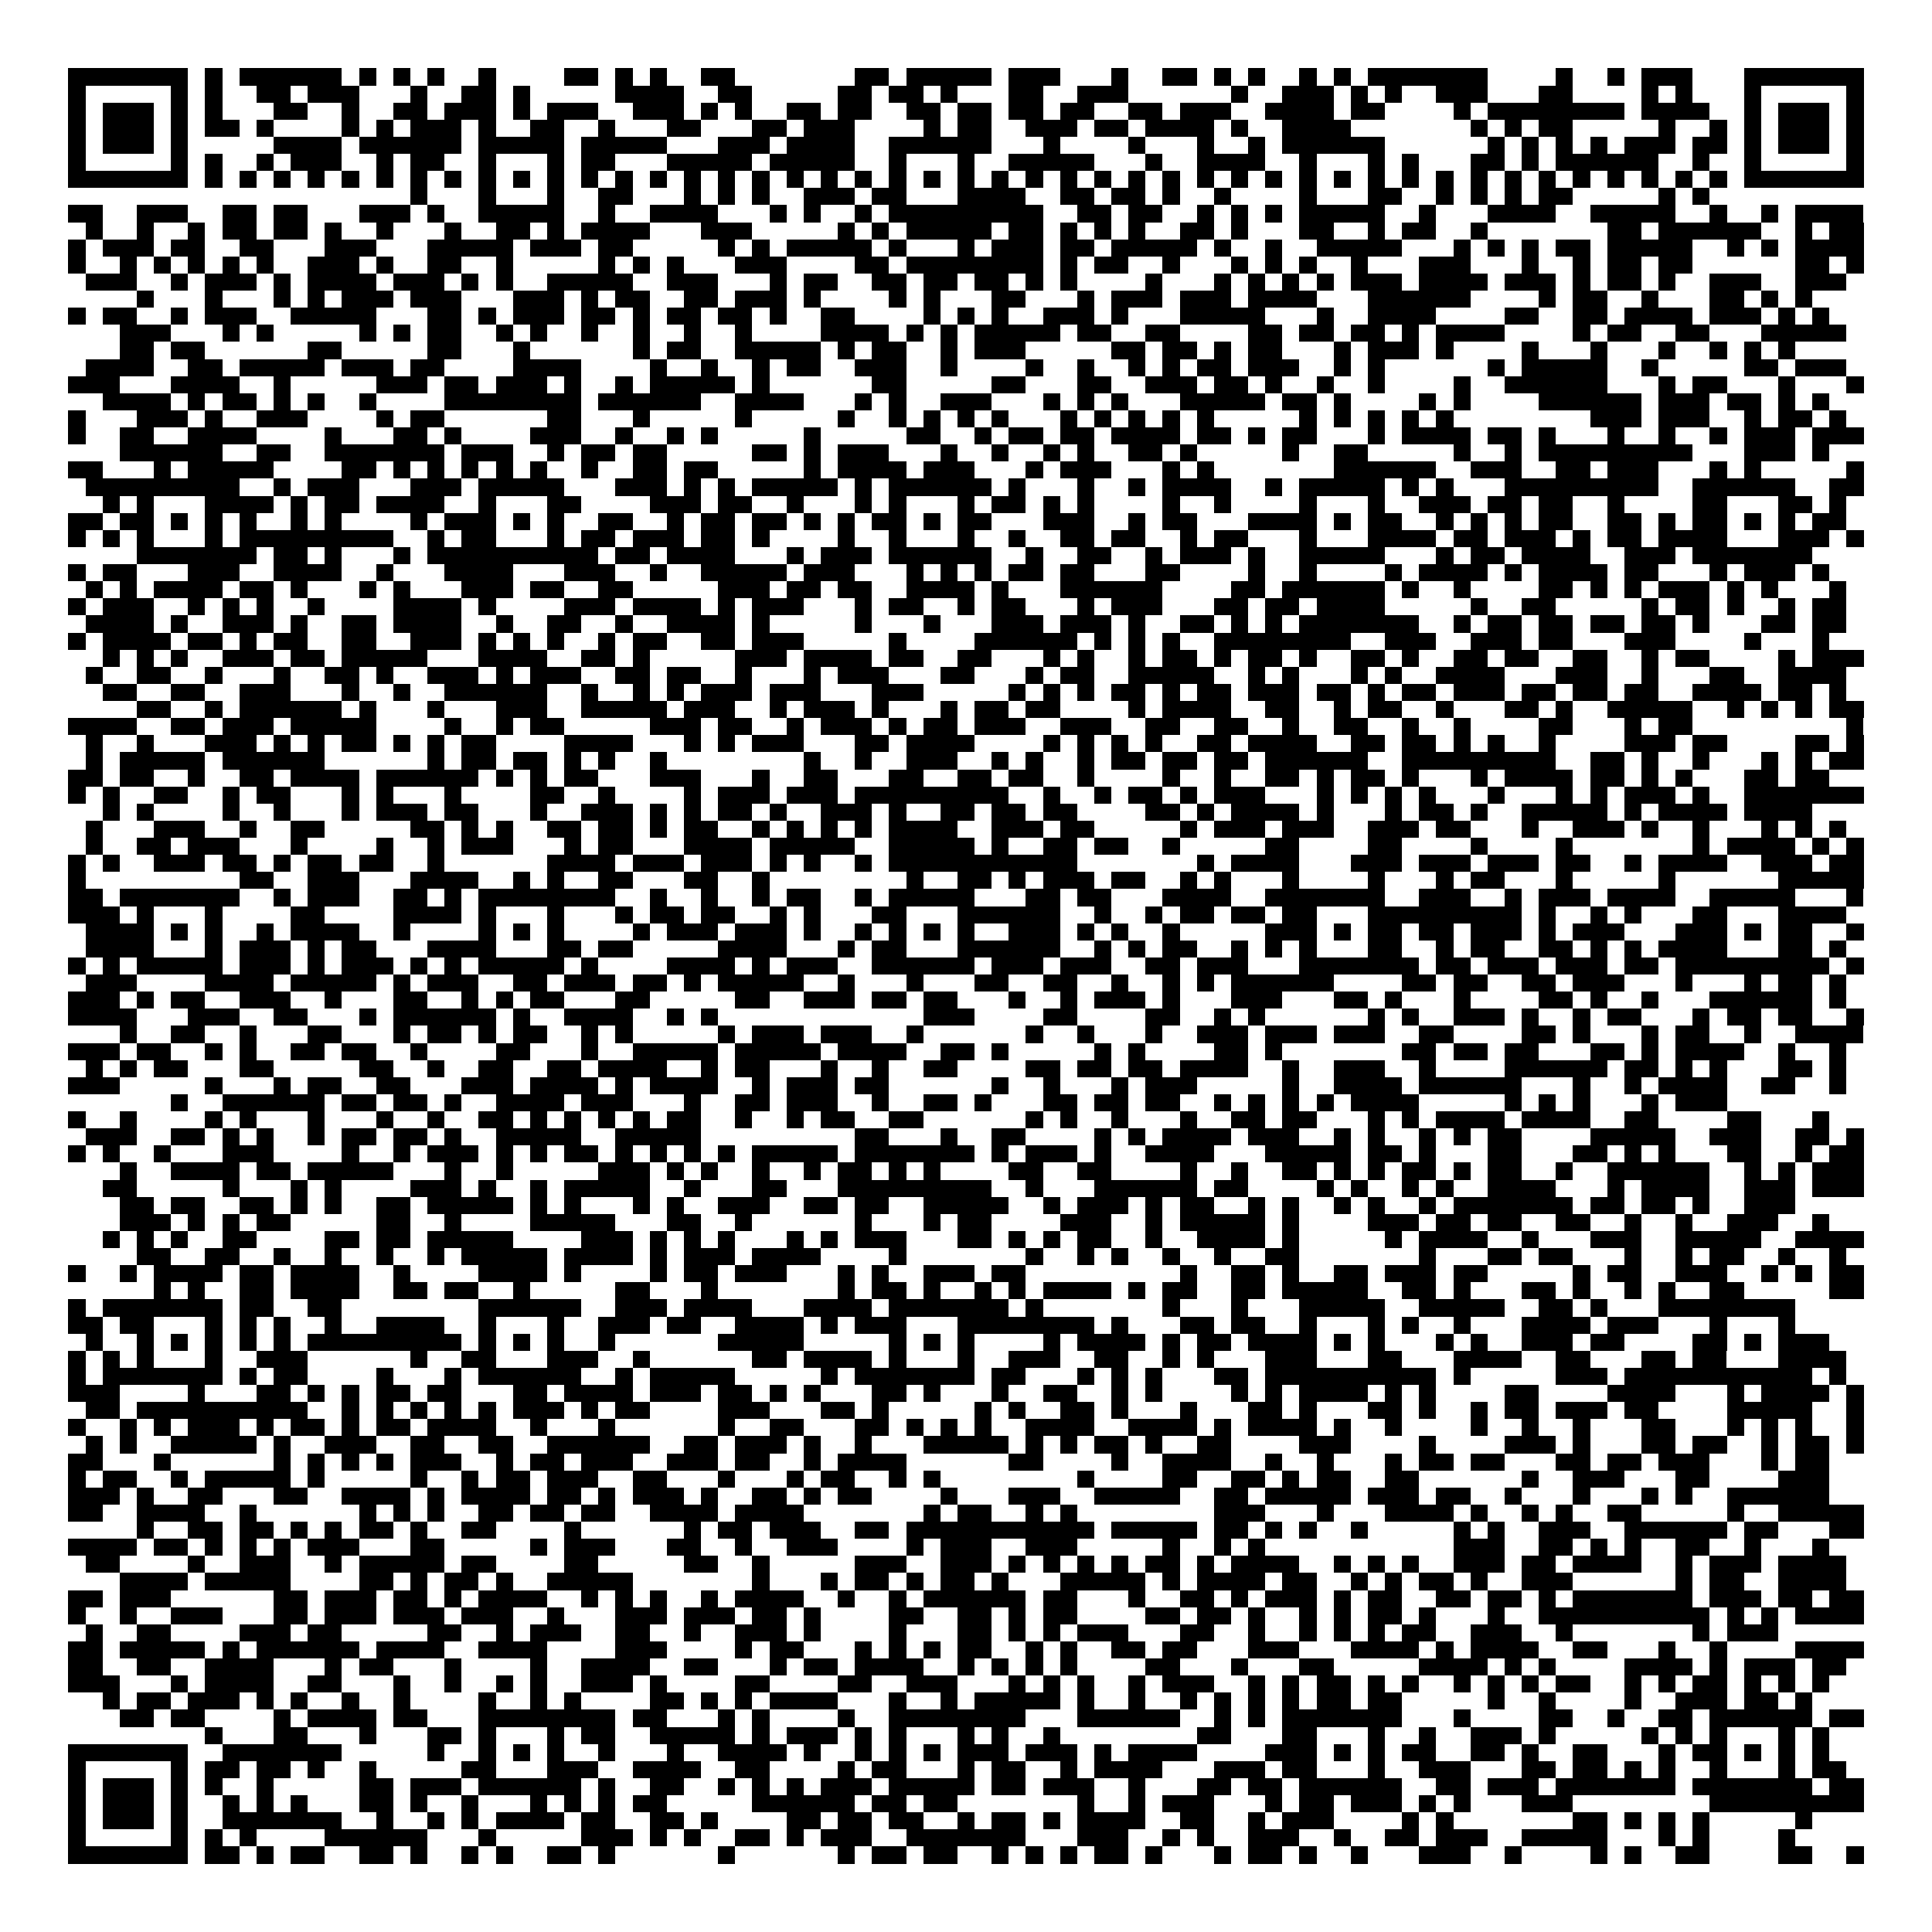 <svg xmlns="http://www.w3.org/2000/svg" viewBox="0 0 113 113" shape-rendering="crispEdges"><path fill="#ffffff" d="M0 0h113v113H0z"/><path stroke="#000000" d="M4 4.5h7m1 0h1m1 0h6m1 0h1m1 0h1m1 0h1m2 0h1m4 0h2m1 0h1m1 0h1m2 0h2m7 0h2m1 0h5m1 0h3m3 0h1m2 0h2m1 0h1m1 0h1m2 0h1m1 0h1m1 0h7m4 0h1m2 0h1m1 0h3m3 0h7M4 5.5h1m5 0h1m1 0h1m2 0h2m1 0h3m3 0h1m2 0h2m1 0h1m5 0h4m2 0h2m5 0h2m1 0h2m1 0h1m3 0h2m2 0h3m6 0h1m2 0h3m1 0h1m1 0h1m2 0h3m3 0h2m4 0h1m1 0h1m3 0h1m5 0h1M4 6.5h1m1 0h3m1 0h1m1 0h1m3 0h2m2 0h1m2 0h2m1 0h3m1 0h1m1 0h3m2 0h3m1 0h1m1 0h1m2 0h2m1 0h2m2 0h2m1 0h2m1 0h2m1 0h2m2 0h2m1 0h3m2 0h4m1 0h2m4 0h1m1 0h8m1 0h4m2 0h1m1 0h3m1 0h1M4 7.5h1m1 0h3m1 0h1m1 0h2m1 0h1m4 0h1m1 0h1m1 0h3m1 0h1m2 0h2m2 0h1m3 0h2m3 0h2m1 0h3m4 0h1m1 0h2m2 0h3m1 0h2m1 0h4m1 0h1m2 0h4m7 0h1m1 0h1m1 0h2m5 0h1m2 0h1m1 0h1m1 0h3m1 0h1M4 8.5h1m1 0h3m1 0h1m5 0h4m1 0h6m1 0h5m1 0h5m3 0h3m1 0h4m2 0h6m3 0h1m4 0h1m3 0h1m2 0h1m1 0h6m6 0h1m1 0h1m1 0h1m1 0h1m1 0h3m1 0h2m1 0h1m1 0h3m1 0h1M4 9.5h1m5 0h1m1 0h1m2 0h1m1 0h3m2 0h1m1 0h2m2 0h1m3 0h1m1 0h2m3 0h5m1 0h5m2 0h1m3 0h1m2 0h5m3 0h1m2 0h4m2 0h1m3 0h1m1 0h1m3 0h2m1 0h1m1 0h6m2 0h1m2 0h1m5 0h1M4 10.5h7m1 0h1m1 0h1m1 0h1m1 0h1m1 0h1m1 0h1m1 0h1m1 0h1m1 0h1m1 0h1m1 0h1m1 0h1m1 0h1m1 0h1m1 0h1m1 0h1m1 0h1m1 0h1m1 0h1m1 0h1m1 0h1m1 0h1m1 0h1m1 0h1m1 0h1m1 0h1m1 0h1m1 0h1m1 0h1m1 0h1m1 0h1m1 0h1m1 0h1m1 0h1m1 0h1m1 0h1m1 0h1m1 0h1m1 0h1m1 0h1m1 0h1m1 0h1m1 0h1m1 0h1m1 0h1m1 0h7M24 11.5h1m3 0h1m3 0h1m2 0h2m3 0h1m1 0h1m1 0h1m2 0h3m1 0h2m3 0h4m2 0h2m1 0h2m1 0h1m2 0h1m4 0h1m3 0h2m2 0h1m1 0h1m1 0h1m1 0h2m5 0h1m1 0h1M4 12.5h2m2 0h3m2 0h2m1 0h2m3 0h3m1 0h1m2 0h5m2 0h1m2 0h4m3 0h1m1 0h1m2 0h1m1 0h9m2 0h2m1 0h2m2 0h1m1 0h1m1 0h1m1 0h5m2 0h1m3 0h4m2 0h5m2 0h1m2 0h1m1 0h4M5 13.5h1m2 0h1m2 0h1m1 0h2m1 0h2m1 0h1m2 0h1m3 0h1m2 0h2m1 0h1m1 0h4m3 0h3m5 0h1m1 0h1m1 0h5m1 0h2m1 0h1m1 0h1m1 0h1m2 0h2m1 0h1m3 0h2m2 0h1m1 0h2m2 0h1m7 0h2m1 0h6m2 0h1m1 0h2M4 14.5h1m1 0h3m1 0h2m2 0h2m3 0h3m3 0h5m1 0h3m1 0h2m5 0h1m1 0h1m1 0h5m1 0h1m3 0h1m1 0h3m1 0h2m1 0h5m1 0h1m2 0h1m2 0h5m3 0h1m1 0h1m1 0h1m1 0h2m1 0h5m2 0h1m1 0h1m1 0h4M4 15.5h1m2 0h1m1 0h1m1 0h1m1 0h1m1 0h1m2 0h3m1 0h1m2 0h2m2 0h1m5 0h1m1 0h1m1 0h1m3 0h3m4 0h2m1 0h8m1 0h1m1 0h2m2 0h1m3 0h1m1 0h1m1 0h1m2 0h1m3 0h3m3 0h1m2 0h1m1 0h2m1 0h2m6 0h2m1 0h1M5 16.5h3m2 0h1m1 0h3m1 0h1m1 0h4m1 0h3m1 0h1m1 0h1m2 0h5m2 0h3m3 0h1m1 0h2m2 0h2m1 0h2m1 0h2m1 0h1m1 0h1m4 0h1m3 0h1m1 0h1m1 0h1m1 0h1m1 0h3m1 0h4m1 0h3m1 0h1m1 0h2m1 0h1m2 0h3m2 0h3M8 17.5h1m3 0h1m3 0h1m1 0h1m1 0h3m1 0h3m3 0h3m1 0h1m1 0h2m2 0h2m1 0h3m1 0h1m4 0h1m1 0h1m3 0h2m3 0h1m1 0h3m1 0h3m1 0h4m3 0h6m4 0h1m1 0h2m2 0h1m3 0h2m1 0h1m1 0h1M4 18.5h1m1 0h2m2 0h1m1 0h3m2 0h5m3 0h2m1 0h1m1 0h3m1 0h2m1 0h1m1 0h2m1 0h2m1 0h1m2 0h2m4 0h1m1 0h1m1 0h1m2 0h3m1 0h1m3 0h5m3 0h1m2 0h4m4 0h2m2 0h2m1 0h4m1 0h3m1 0h1m1 0h1M7 19.5h3m3 0h1m1 0h1m5 0h1m1 0h1m1 0h2m2 0h1m1 0h1m2 0h1m2 0h1m2 0h1m2 0h1m4 0h4m1 0h1m1 0h1m1 0h5m1 0h2m2 0h2m4 0h2m1 0h2m1 0h2m1 0h1m1 0h4m4 0h1m1 0h2m2 0h2m3 0h5M7 20.5h2m1 0h2m6 0h2m5 0h2m3 0h1m6 0h1m1 0h2m2 0h5m1 0h1m1 0h2m2 0h1m1 0h3m5 0h2m1 0h2m1 0h1m1 0h2m3 0h1m1 0h3m1 0h1m4 0h1m3 0h1m3 0h1m2 0h1m1 0h1m1 0h1M5 21.5h4m2 0h2m1 0h5m1 0h3m1 0h2m4 0h4m4 0h1m2 0h1m2 0h1m1 0h2m2 0h3m2 0h1m4 0h1m2 0h1m2 0h1m1 0h1m1 0h2m1 0h3m2 0h1m1 0h1m6 0h1m1 0h5m2 0h1m5 0h2m1 0h3M4 22.5h3m3 0h4m2 0h1m5 0h3m1 0h2m1 0h3m1 0h1m2 0h1m1 0h5m1 0h1m6 0h2m5 0h2m3 0h2m2 0h3m1 0h2m1 0h1m2 0h1m2 0h1m4 0h1m2 0h6m3 0h1m1 0h2m3 0h1m3 0h1M6 23.5h4m1 0h1m1 0h2m1 0h1m1 0h1m2 0h1m4 0h8m1 0h6m2 0h4m3 0h1m1 0h1m2 0h3m3 0h1m1 0h1m1 0h1m3 0h5m1 0h2m1 0h1m4 0h1m1 0h1m4 0h6m1 0h3m1 0h2m1 0h1m1 0h1M4 24.5h1m3 0h3m1 0h1m2 0h3m4 0h1m1 0h2m6 0h2m3 0h1m5 0h1m5 0h1m2 0h1m1 0h1m1 0h1m1 0h1m3 0h1m1 0h1m1 0h1m1 0h1m1 0h1m5 0h1m1 0h1m1 0h1m1 0h1m1 0h1m8 0h3m1 0h3m2 0h1m1 0h2m1 0h1M4 25.5h1m2 0h2m2 0h4m4 0h1m3 0h2m1 0h1m4 0h3m2 0h1m2 0h1m1 0h1m5 0h1m5 0h2m2 0h1m1 0h2m1 0h2m1 0h4m1 0h2m1 0h1m1 0h2m3 0h1m1 0h4m1 0h2m1 0h1m3 0h1m2 0h1m2 0h1m1 0h3m1 0h3M7 26.5h6m2 0h2m2 0h7m1 0h3m2 0h1m1 0h2m1 0h2m5 0h2m1 0h1m1 0h3m3 0h1m2 0h1m2 0h1m1 0h1m2 0h2m1 0h1m5 0h1m2 0h2m5 0h1m2 0h1m1 0h9m3 0h3m1 0h1M4 27.5h2m3 0h1m1 0h5m4 0h2m1 0h1m1 0h1m1 0h1m1 0h1m1 0h1m2 0h1m2 0h2m1 0h2m5 0h1m1 0h4m1 0h3m3 0h1m1 0h3m3 0h1m1 0h1m7 0h6m2 0h3m2 0h2m1 0h3m3 0h1m1 0h1m5 0h1M5 28.5h9m2 0h1m1 0h3m3 0h3m1 0h5m3 0h3m1 0h1m1 0h1m1 0h5m1 0h1m1 0h6m1 0h1m3 0h1m2 0h1m1 0h4m2 0h1m1 0h5m1 0h1m1 0h1m3 0h9m2 0h6m2 0h2M6 29.5h1m1 0h1m3 0h4m1 0h1m1 0h2m1 0h4m2 0h1m3 0h2m4 0h3m1 0h2m2 0h1m3 0h1m1 0h1m3 0h1m1 0h2m1 0h1m1 0h1m4 0h1m2 0h1m4 0h1m3 0h1m2 0h3m1 0h2m1 0h2m2 0h1m4 0h2m3 0h2m1 0h1M4 30.5h2m1 0h2m1 0h1m1 0h1m1 0h1m2 0h1m1 0h1m4 0h1m1 0h3m1 0h1m1 0h1m2 0h2m2 0h1m1 0h2m1 0h2m1 0h1m1 0h1m1 0h2m1 0h1m1 0h2m3 0h3m2 0h1m1 0h2m3 0h4m1 0h1m1 0h2m2 0h1m1 0h1m1 0h1m1 0h2m2 0h2m1 0h1m1 0h2m1 0h1m1 0h1m1 0h2M4 31.5h1m1 0h1m1 0h1m3 0h1m1 0h9m2 0h1m1 0h2m3 0h1m1 0h2m1 0h3m1 0h2m1 0h1m4 0h1m2 0h1m3 0h1m2 0h1m2 0h2m1 0h2m2 0h1m1 0h2m3 0h1m3 0h4m1 0h2m1 0h3m1 0h1m1 0h2m1 0h4m3 0h3m1 0h1M8 32.5h7m1 0h2m1 0h1m3 0h1m1 0h10m1 0h2m1 0h4m3 0h1m1 0h3m1 0h6m2 0h1m2 0h2m2 0h1m1 0h3m1 0h1m2 0h5m3 0h1m1 0h2m1 0h4m2 0h3m1 0h7M4 33.5h1m1 0h2m3 0h3m2 0h4m2 0h1m3 0h4m3 0h3m2 0h1m2 0h5m1 0h3m3 0h1m1 0h1m1 0h1m1 0h2m1 0h2m3 0h2m4 0h1m2 0h1m4 0h1m1 0h4m1 0h1m1 0h4m1 0h2m3 0h1m1 0h3m1 0h1M5 34.5h1m1 0h1m1 0h4m1 0h2m1 0h1m3 0h1m1 0h1m3 0h3m1 0h2m2 0h2m5 0h3m1 0h2m1 0h2m2 0h4m1 0h1m3 0h6m4 0h2m1 0h6m1 0h1m2 0h1m4 0h2m1 0h1m1 0h1m1 0h3m1 0h1m1 0h1m3 0h1M4 35.5h1m1 0h3m2 0h1m1 0h1m1 0h1m2 0h1m4 0h4m1 0h1m4 0h3m1 0h4m1 0h1m1 0h3m3 0h1m1 0h2m2 0h1m1 0h2m3 0h1m1 0h3m3 0h2m1 0h2m1 0h4m5 0h1m2 0h2m5 0h1m1 0h2m1 0h1m2 0h1m1 0h2M5 36.5h4m1 0h1m2 0h3m1 0h1m2 0h2m1 0h4m2 0h1m2 0h2m2 0h1m2 0h4m1 0h1m5 0h1m3 0h1m3 0h3m1 0h3m1 0h1m2 0h2m1 0h1m1 0h1m1 0h7m2 0h1m1 0h2m1 0h2m1 0h2m1 0h2m1 0h1m3 0h2m1 0h2M4 37.5h1m1 0h4m1 0h2m1 0h1m1 0h2m2 0h2m2 0h3m1 0h1m1 0h1m1 0h1m2 0h1m1 0h2m2 0h2m1 0h3m5 0h1m4 0h6m1 0h1m1 0h1m1 0h1m2 0h8m2 0h3m2 0h3m1 0h2m3 0h3m4 0h1m3 0h1M6 38.5h1m1 0h1m1 0h1m2 0h3m1 0h2m1 0h5m3 0h4m2 0h2m1 0h1m5 0h3m1 0h4m1 0h2m2 0h2m3 0h1m1 0h1m2 0h1m1 0h2m1 0h1m1 0h2m1 0h1m2 0h2m1 0h1m2 0h2m1 0h2m2 0h2m2 0h1m1 0h2m4 0h1m1 0h3M5 39.5h1m2 0h2m2 0h1m3 0h1m2 0h2m1 0h1m2 0h3m1 0h1m1 0h3m2 0h2m1 0h2m2 0h1m3 0h1m1 0h3m3 0h2m3 0h1m1 0h2m2 0h5m2 0h1m1 0h1m3 0h1m1 0h1m2 0h4m3 0h3m2 0h1m3 0h2m2 0h4M6 40.5h2m2 0h2m2 0h3m3 0h1m2 0h1m2 0h6m2 0h1m2 0h1m1 0h1m1 0h3m1 0h3m3 0h3m5 0h1m1 0h1m1 0h1m1 0h2m1 0h1m1 0h2m1 0h3m1 0h2m1 0h1m1 0h2m1 0h3m1 0h2m1 0h2m1 0h2m2 0h4m1 0h2m1 0h1M8 41.5h2m2 0h1m1 0h6m1 0h1m3 0h1m3 0h3m2 0h5m1 0h3m2 0h1m1 0h3m1 0h1m3 0h1m1 0h2m1 0h2m4 0h1m1 0h4m2 0h2m2 0h1m1 0h2m2 0h1m3 0h2m1 0h1m2 0h5m2 0h1m1 0h1m1 0h1m1 0h2M4 42.5h4m2 0h2m1 0h3m1 0h5m4 0h1m2 0h1m1 0h2m5 0h3m1 0h2m2 0h1m1 0h3m1 0h1m1 0h2m1 0h3m2 0h3m2 0h2m2 0h2m2 0h1m2 0h2m2 0h1m2 0h1m4 0h2m3 0h1m1 0h2m9 0h1M5 43.5h1m2 0h1m3 0h3m1 0h1m1 0h1m1 0h2m1 0h1m1 0h1m1 0h2m4 0h4m3 0h1m1 0h1m1 0h3m3 0h2m1 0h4m4 0h1m1 0h1m1 0h1m1 0h1m2 0h2m1 0h4m2 0h2m1 0h2m1 0h1m1 0h1m2 0h1m4 0h3m1 0h2m4 0h2m1 0h1M5 44.5h1m1 0h5m1 0h6m6 0h1m1 0h2m1 0h2m1 0h1m1 0h1m2 0h1m8 0h1m2 0h1m2 0h3m2 0h1m1 0h1m2 0h1m1 0h2m1 0h2m1 0h2m1 0h6m2 0h9m2 0h2m1 0h1m2 0h1m3 0h1m1 0h1m1 0h2M4 45.5h2m1 0h2m2 0h1m2 0h2m1 0h4m1 0h6m1 0h1m1 0h1m1 0h2m3 0h3m3 0h1m2 0h2m3 0h2m2 0h2m1 0h2m2 0h1m4 0h1m2 0h1m2 0h2m1 0h1m1 0h2m1 0h1m3 0h1m1 0h4m1 0h2m1 0h1m1 0h1m3 0h2m1 0h2M4 46.5h1m1 0h1m2 0h2m2 0h1m1 0h2m3 0h1m1 0h1m3 0h1m4 0h2m2 0h1m4 0h1m1 0h3m1 0h3m1 0h9m2 0h1m2 0h1m1 0h2m1 0h1m1 0h3m3 0h1m1 0h1m1 0h1m1 0h1m3 0h1m3 0h1m1 0h1m1 0h3m1 0h1m2 0h7M6 47.5h1m1 0h1m4 0h1m2 0h1m3 0h1m1 0h3m1 0h2m3 0h1m2 0h3m1 0h1m1 0h1m1 0h2m1 0h1m2 0h3m1 0h1m2 0h2m1 0h2m1 0h2m4 0h2m1 0h1m1 0h4m1 0h1m3 0h1m1 0h2m1 0h1m2 0h5m1 0h1m1 0h4m1 0h4M5 48.5h1m3 0h3m2 0h1m2 0h2m5 0h2m1 0h1m1 0h1m2 0h2m1 0h2m1 0h1m1 0h2m2 0h1m1 0h1m1 0h1m1 0h1m1 0h4m2 0h3m1 0h2m5 0h1m1 0h3m1 0h3m2 0h3m1 0h2m3 0h1m2 0h3m1 0h1m2 0h1m3 0h1m1 0h1m1 0h1M5 49.5h1m2 0h2m1 0h3m3 0h1m4 0h1m2 0h1m1 0h3m3 0h1m1 0h2m3 0h4m1 0h5m2 0h5m1 0h1m2 0h2m1 0h2m2 0h1m5 0h2m4 0h2m4 0h1m4 0h1m7 0h1m1 0h4m1 0h1m1 0h1M4 50.5h1m1 0h1m2 0h3m1 0h2m1 0h1m1 0h2m1 0h2m2 0h1m6 0h4m1 0h3m1 0h3m1 0h1m1 0h1m2 0h1m1 0h11m7 0h1m1 0h4m3 0h3m1 0h3m1 0h3m1 0h2m2 0h1m1 0h4m2 0h3m1 0h2M4 51.5h1m9 0h2m2 0h3m3 0h4m2 0h1m1 0h1m2 0h2m3 0h2m2 0h1m8 0h1m2 0h2m1 0h1m1 0h3m1 0h2m2 0h1m1 0h1m3 0h1m4 0h1m3 0h1m1 0h2m3 0h1m5 0h1m6 0h5M4 52.5h2m1 0h7m2 0h1m1 0h3m2 0h2m1 0h1m1 0h8m2 0h1m2 0h1m2 0h1m1 0h2m2 0h1m1 0h5m3 0h2m1 0h2m3 0h4m2 0h7m2 0h3m2 0h1m1 0h3m1 0h4m2 0h5m3 0h1M4 53.5h3m1 0h1m3 0h1m4 0h2m4 0h4m1 0h1m3 0h1m3 0h1m1 0h2m1 0h2m2 0h1m1 0h1m3 0h2m3 0h6m2 0h1m2 0h1m1 0h2m1 0h2m1 0h2m3 0h9m1 0h1m2 0h1m1 0h1m3 0h2m3 0h4M5 54.5h4m1 0h1m1 0h1m2 0h1m1 0h4m2 0h1m4 0h1m1 0h1m1 0h1m4 0h1m1 0h3m1 0h3m1 0h1m2 0h1m1 0h1m1 0h1m1 0h1m2 0h3m1 0h1m1 0h1m2 0h1m5 0h3m1 0h1m1 0h2m1 0h2m1 0h3m1 0h1m1 0h3m3 0h3m1 0h1m1 0h2m2 0h1M5 55.5h4m3 0h1m1 0h3m1 0h1m1 0h2m3 0h4m3 0h2m1 0h2m5 0h4m3 0h1m1 0h2m3 0h6m2 0h1m1 0h1m1 0h2m2 0h1m1 0h1m1 0h1m3 0h2m2 0h1m1 0h2m2 0h2m1 0h1m1 0h1m1 0h4m3 0h2m1 0h1M4 56.5h1m1 0h1m1 0h5m1 0h3m1 0h1m1 0h3m1 0h1m1 0h1m1 0h5m1 0h1m4 0h4m1 0h1m1 0h3m2 0h6m1 0h3m1 0h3m2 0h2m1 0h3m3 0h7m1 0h2m1 0h3m1 0h3m1 0h2m1 0h9m1 0h1M5 57.5h3m4 0h4m1 0h5m1 0h1m1 0h3m2 0h2m1 0h3m1 0h2m1 0h1m1 0h5m2 0h1m3 0h1m3 0h2m2 0h2m2 0h1m2 0h1m1 0h1m1 0h6m4 0h2m1 0h2m2 0h2m1 0h3m3 0h1m3 0h1m1 0h2m1 0h1M4 58.5h3m1 0h1m1 0h2m2 0h3m2 0h1m3 0h2m2 0h1m1 0h1m1 0h2m3 0h2m5 0h2m2 0h3m1 0h2m1 0h2m3 0h1m2 0h1m1 0h3m1 0h1m3 0h3m3 0h2m1 0h1m3 0h1m4 0h2m1 0h1m2 0h1m3 0h6m1 0h1M4 59.5h4m3 0h3m2 0h2m3 0h1m1 0h6m1 0h1m2 0h4m2 0h1m1 0h1m12 0h3m4 0h2m4 0h2m2 0h1m1 0h1m6 0h1m1 0h1m2 0h3m1 0h1m2 0h1m1 0h2m3 0h1m1 0h2m1 0h2m2 0h1M7 60.5h1m2 0h2m2 0h1m3 0h2m3 0h1m1 0h2m1 0h1m1 0h2m2 0h1m1 0h1m5 0h1m1 0h3m1 0h3m2 0h1m6 0h1m2 0h1m3 0h1m2 0h3m1 0h3m1 0h3m2 0h2m4 0h2m1 0h1m3 0h1m1 0h2m2 0h1m2 0h4M4 61.5h3m1 0h2m2 0h1m1 0h1m2 0h2m1 0h2m2 0h1m4 0h2m3 0h1m2 0h5m1 0h5m1 0h4m2 0h2m1 0h1m5 0h1m1 0h1m4 0h2m1 0h1m7 0h2m1 0h2m1 0h2m3 0h2m1 0h1m1 0h4m2 0h1m2 0h1M5 62.5h1m1 0h1m1 0h2m3 0h2m5 0h2m2 0h1m2 0h2m2 0h2m1 0h4m2 0h1m1 0h2m3 0h1m2 0h1m2 0h2m4 0h2m1 0h2m1 0h2m1 0h4m2 0h1m2 0h3m2 0h1m4 0h6m1 0h2m1 0h1m1 0h1m3 0h2m1 0h1M4 63.5h3m5 0h1m3 0h1m1 0h2m2 0h2m3 0h3m1 0h4m1 0h1m1 0h4m2 0h1m1 0h3m1 0h2m6 0h1m2 0h1m3 0h1m1 0h3m5 0h1m2 0h4m1 0h6m3 0h1m2 0h1m1 0h4m2 0h2m2 0h1M10 64.5h1m2 0h6m1 0h2m1 0h2m1 0h1m2 0h4m1 0h3m3 0h1m2 0h2m1 0h3m2 0h1m2 0h2m1 0h1m3 0h2m1 0h2m1 0h2m2 0h1m1 0h1m1 0h1m1 0h1m1 0h4m5 0h1m1 0h1m1 0h1m3 0h1m1 0h3M4 65.5h1m2 0h1m4 0h1m1 0h1m3 0h1m3 0h1m2 0h1m2 0h2m1 0h1m1 0h1m1 0h1m1 0h1m1 0h2m2 0h1m2 0h1m1 0h2m2 0h2m6 0h1m1 0h1m2 0h1m3 0h1m2 0h2m1 0h2m3 0h1m1 0h1m1 0h4m1 0h4m2 0h2m4 0h2m3 0h1M5 66.5h3m2 0h2m1 0h1m1 0h1m2 0h1m1 0h2m1 0h2m1 0h1m2 0h5m2 0h5m9 0h2m3 0h1m2 0h2m4 0h1m1 0h1m1 0h4m1 0h3m2 0h1m1 0h1m2 0h1m1 0h1m1 0h2m4 0h5m2 0h3m2 0h2m1 0h1M4 67.5h1m1 0h1m2 0h1m3 0h3m4 0h1m2 0h1m1 0h3m1 0h1m1 0h1m1 0h2m1 0h1m1 0h1m1 0h1m1 0h1m1 0h5m1 0h7m1 0h1m1 0h3m1 0h1m2 0h4m3 0h5m1 0h2m1 0h1m3 0h2m3 0h2m1 0h1m1 0h1m3 0h2m2 0h1m1 0h2M7 68.5h1m2 0h4m1 0h2m1 0h5m3 0h1m2 0h1m5 0h3m1 0h1m1 0h1m2 0h1m2 0h1m1 0h2m1 0h1m1 0h1m4 0h2m2 0h2m4 0h1m2 0h1m2 0h2m1 0h1m1 0h1m1 0h2m1 0h1m1 0h2m2 0h1m2 0h6m2 0h1m1 0h1m1 0h3M6 69.5h2m5 0h1m3 0h1m1 0h1m4 0h3m1 0h1m2 0h1m1 0h5m2 0h1m3 0h2m3 0h9m2 0h1m3 0h6m1 0h2m4 0h1m1 0h1m2 0h1m1 0h1m2 0h4m3 0h1m1 0h4m2 0h3m1 0h3M7 70.5h2m1 0h2m2 0h2m1 0h1m1 0h1m2 0h2m1 0h5m1 0h1m1 0h1m3 0h1m1 0h1m2 0h3m2 0h2m1 0h2m2 0h5m2 0h1m1 0h3m1 0h1m1 0h2m2 0h1m1 0h1m2 0h1m1 0h1m2 0h1m1 0h7m1 0h2m1 0h2m1 0h1m2 0h3M7 71.5h3m1 0h1m1 0h1m1 0h2m5 0h2m2 0h1m4 0h5m3 0h2m2 0h1m6 0h1m3 0h1m1 0h2m4 0h3m2 0h1m1 0h5m1 0h1m4 0h3m1 0h2m1 0h2m2 0h2m2 0h1m2 0h1m2 0h3m2 0h1M6 72.5h1m1 0h1m1 0h1m2 0h2m4 0h2m1 0h2m1 0h5m4 0h3m1 0h1m1 0h1m1 0h1m3 0h1m1 0h1m1 0h3m3 0h2m1 0h1m1 0h1m1 0h2m2 0h1m2 0h4m1 0h1m5 0h1m1 0h4m2 0h1m3 0h3m2 0h5m2 0h4M8 73.5h2m2 0h2m2 0h1m2 0h1m2 0h1m2 0h1m1 0h5m1 0h4m1 0h1m1 0h3m1 0h4m4 0h1m7 0h1m2 0h1m1 0h1m2 0h1m2 0h1m2 0h2m7 0h1m3 0h2m1 0h2m3 0h1m2 0h1m1 0h2m2 0h1m2 0h1M4 74.5h1m2 0h1m1 0h4m1 0h2m1 0h4m2 0h1m4 0h4m1 0h1m4 0h1m1 0h2m1 0h3m3 0h1m1 0h1m2 0h3m1 0h2m9 0h1m2 0h2m1 0h1m2 0h2m1 0h3m1 0h2m5 0h1m1 0h2m2 0h3m2 0h1m1 0h1m1 0h2M9 75.5h1m1 0h1m2 0h2m1 0h4m2 0h2m1 0h2m2 0h1m5 0h2m3 0h1m7 0h1m1 0h2m1 0h1m2 0h1m1 0h1m1 0h4m1 0h1m1 0h2m2 0h2m1 0h5m2 0h2m1 0h1m3 0h2m1 0h1m2 0h1m1 0h1m2 0h2m5 0h2M4 76.5h1m1 0h7m1 0h2m2 0h2m8 0h6m2 0h3m1 0h4m3 0h4m1 0h7m1 0h1m7 0h1m3 0h1m3 0h5m2 0h5m2 0h2m1 0h1m3 0h8M4 77.5h2m1 0h2m3 0h1m1 0h1m1 0h1m2 0h1m2 0h4m2 0h1m3 0h1m2 0h3m1 0h2m2 0h4m1 0h1m1 0h3m3 0h8m1 0h1m3 0h2m1 0h2m2 0h1m3 0h1m1 0h1m2 0h1m3 0h4m1 0h3m3 0h1m3 0h1M5 78.5h1m2 0h1m1 0h1m1 0h1m1 0h1m1 0h1m1 0h9m1 0h1m1 0h1m1 0h1m2 0h1m6 0h5m5 0h1m1 0h1m1 0h1m4 0h1m1 0h4m1 0h1m1 0h2m1 0h4m1 0h1m1 0h1m3 0h1m1 0h1m2 0h3m1 0h2m4 0h2m1 0h1m1 0h3M4 79.5h1m1 0h1m1 0h1m3 0h1m2 0h3m6 0h1m2 0h2m3 0h3m2 0h1m6 0h2m1 0h4m1 0h1m3 0h1m2 0h3m2 0h2m2 0h1m1 0h1m3 0h3m3 0h2m3 0h4m2 0h2m3 0h2m1 0h2m3 0h4M4 80.5h1m1 0h7m1 0h1m1 0h2m4 0h1m3 0h1m1 0h6m2 0h1m1 0h5m5 0h1m1 0h7m1 0h2m3 0h1m1 0h1m1 0h1m3 0h2m1 0h10m1 0h1m5 0h3m1 0h11m1 0h1M4 81.5h3m4 0h1m3 0h2m1 0h1m1 0h1m1 0h2m1 0h2m3 0h2m1 0h4m1 0h3m1 0h2m1 0h1m1 0h1m3 0h2m1 0h1m3 0h1m2 0h2m2 0h1m1 0h1m4 0h1m1 0h1m1 0h4m1 0h1m1 0h1m4 0h2m4 0h4m3 0h1m1 0h4m1 0h1M5 82.5h2m1 0h10m2 0h1m1 0h1m1 0h1m1 0h1m1 0h1m1 0h3m1 0h1m1 0h2m4 0h3m3 0h2m1 0h1m5 0h1m1 0h1m2 0h2m1 0h1m3 0h1m3 0h2m1 0h1m3 0h2m1 0h1m2 0h1m1 0h2m1 0h3m1 0h2m4 0h5m2 0h1M4 83.5h1m2 0h1m1 0h1m1 0h3m1 0h1m1 0h2m1 0h1m1 0h2m1 0h4m2 0h1m3 0h1m6 0h1m2 0h2m3 0h2m1 0h1m1 0h1m1 0h1m2 0h4m2 0h4m1 0h1m1 0h4m1 0h1m2 0h1m4 0h1m2 0h1m2 0h1m3 0h2m3 0h1m1 0h1m1 0h1m2 0h1M5 84.5h1m1 0h1m2 0h5m1 0h1m2 0h3m2 0h2m2 0h2m2 0h6m2 0h2m1 0h3m1 0h1m2 0h1m3 0h5m1 0h1m1 0h1m1 0h2m1 0h1m2 0h2m4 0h3m4 0h1m4 0h3m1 0h1m3 0h2m1 0h2m2 0h1m1 0h2m1 0h1M4 85.5h2m3 0h1m6 0h1m1 0h1m1 0h1m1 0h1m1 0h3m2 0h1m1 0h2m1 0h3m2 0h3m1 0h2m2 0h1m1 0h4m6 0h2m4 0h1m2 0h4m2 0h1m2 0h1m3 0h1m1 0h2m1 0h2m3 0h2m1 0h2m1 0h3m3 0h1m1 0h2M4 86.5h1m1 0h2m2 0h1m1 0h5m1 0h1m5 0h1m2 0h1m1 0h2m1 0h3m2 0h2m3 0h1m3 0h1m1 0h2m2 0h1m1 0h1m8 0h1m4 0h2m2 0h2m1 0h1m1 0h2m2 0h2m6 0h1m2 0h3m3 0h2m4 0h3M4 87.5h3m1 0h1m2 0h2m3 0h2m2 0h4m1 0h1m1 0h4m1 0h2m1 0h1m1 0h3m1 0h1m2 0h2m1 0h1m1 0h2m4 0h1m3 0h3m2 0h5m2 0h2m1 0h5m1 0h3m1 0h2m2 0h1m3 0h1m3 0h1m1 0h1m2 0h6M4 88.5h2m2 0h4m2 0h1m6 0h1m1 0h1m1 0h1m2 0h2m1 0h2m1 0h2m2 0h4m1 0h4m7 0h1m1 0h2m2 0h1m1 0h1m8 0h3m3 0h1m3 0h4m1 0h1m2 0h1m1 0h1m2 0h2m5 0h1m2 0h5M8 89.5h1m2 0h2m1 0h2m1 0h1m1 0h1m1 0h2m1 0h1m2 0h2m4 0h1m6 0h1m1 0h2m1 0h3m2 0h2m1 0h11m1 0h5m1 0h2m1 0h1m1 0h1m2 0h1m5 0h1m1 0h1m2 0h3m2 0h6m1 0h2m3 0h2M4 90.5h4m1 0h2m1 0h1m1 0h1m1 0h1m1 0h3m3 0h2m5 0h1m1 0h3m3 0h2m2 0h1m2 0h3m4 0h1m1 0h3m2 0h3m5 0h1m2 0h1m1 0h1m11 0h3m2 0h2m1 0h1m1 0h1m2 0h2m2 0h1m3 0h1M5 91.5h2m4 0h1m2 0h3m2 0h1m1 0h5m1 0h2m4 0h2m5 0h2m2 0h1m5 0h3m2 0h3m1 0h1m1 0h1m1 0h1m1 0h1m1 0h2m1 0h1m1 0h4m2 0h1m1 0h1m1 0h1m2 0h3m1 0h2m1 0h4m2 0h1m1 0h3m1 0h4M7 92.5h4m1 0h5m4 0h2m1 0h1m1 0h2m1 0h1m2 0h5m7 0h1m3 0h1m1 0h2m1 0h1m1 0h2m1 0h1m3 0h5m1 0h1m1 0h4m1 0h2m2 0h1m1 0h1m1 0h2m1 0h1m2 0h3m6 0h1m1 0h2m2 0h4M4 93.5h2m1 0h3m6 0h2m1 0h3m1 0h2m1 0h1m1 0h4m2 0h1m1 0h1m1 0h1m2 0h1m1 0h4m2 0h1m2 0h1m1 0h6m1 0h2m3 0h1m2 0h2m1 0h1m1 0h3m1 0h1m1 0h2m2 0h2m1 0h2m1 0h1m1 0h7m1 0h3m1 0h2m1 0h2M4 94.5h1m2 0h1m2 0h3m3 0h2m1 0h3m1 0h3m1 0h3m2 0h1m3 0h3m1 0h3m1 0h2m1 0h1m4 0h2m2 0h2m1 0h1m1 0h2m4 0h2m1 0h2m1 0h1m2 0h1m1 0h1m1 0h2m1 0h1m3 0h1m2 0h10m1 0h1m1 0h1m1 0h4M5 95.5h1m2 0h2m4 0h3m1 0h2m5 0h2m2 0h1m1 0h3m2 0h2m2 0h1m2 0h3m1 0h1m4 0h1m3 0h2m1 0h1m1 0h1m1 0h3m3 0h2m2 0h1m2 0h1m1 0h1m1 0h1m1 0h2m2 0h3m2 0h1m7 0h1m1 0h3M4 96.5h2m1 0h5m1 0h1m1 0h6m1 0h4m2 0h4m4 0h3m4 0h1m1 0h2m3 0h1m1 0h1m1 0h1m1 0h2m2 0h1m1 0h1m2 0h2m1 0h2m3 0h3m3 0h4m1 0h1m1 0h4m2 0h2m3 0h1m2 0h1m4 0h4M4 97.5h2m2 0h2m2 0h4m3 0h1m1 0h2m3 0h1m4 0h1m2 0h4m2 0h2m3 0h1m1 0h2m1 0h4m2 0h1m1 0h1m1 0h1m1 0h1m4 0h2m3 0h1m3 0h2m5 0h4m1 0h1m1 0h1m4 0h4m1 0h1m1 0h3m1 0h2M4 98.5h3m3 0h1m1 0h4m2 0h2m3 0h1m2 0h1m2 0h1m1 0h1m2 0h3m1 0h1m4 0h2m4 0h2m2 0h3m3 0h1m1 0h1m1 0h1m2 0h1m1 0h3m2 0h1m1 0h1m1 0h2m1 0h1m1 0h1m2 0h1m1 0h1m1 0h1m1 0h2m2 0h1m1 0h1m1 0h2m1 0h1m1 0h1m1 0h1M6 99.5h1m1 0h2m1 0h3m1 0h1m1 0h1m2 0h1m2 0h1m4 0h1m2 0h1m1 0h1m4 0h2m1 0h1m1 0h1m1 0h4m3 0h1m2 0h1m1 0h5m1 0h1m2 0h1m2 0h1m1 0h1m1 0h1m1 0h1m1 0h2m1 0h2m5 0h1m2 0h1m4 0h1m2 0h3m1 0h2m1 0h1M7 100.5h2m1 0h2m4 0h1m1 0h4m1 0h2m3 0h8m1 0h2m3 0h1m1 0h1m4 0h1m2 0h8m3 0h6m2 0h1m1 0h1m1 0h7m3 0h1m4 0h2m2 0h1m2 0h2m1 0h6m1 0h2M12 101.5h1m3 0h2m3 0h1m3 0h2m1 0h1m3 0h1m1 0h2m2 0h5m1 0h1m1 0h3m1 0h1m1 0h1m3 0h1m1 0h1m2 0h1m8 0h2m3 0h2m3 0h1m2 0h1m2 0h3m1 0h1m5 0h1m1 0h1m1 0h1m3 0h1m1 0h1M4 102.5h7m2 0h7m5 0h1m2 0h1m1 0h1m1 0h1m2 0h1m3 0h1m2 0h4m1 0h1m2 0h1m1 0h1m1 0h1m1 0h3m1 0h3m1 0h1m1 0h4m4 0h3m1 0h1m1 0h1m1 0h2m2 0h2m1 0h1m2 0h2m3 0h1m1 0h2m1 0h1m1 0h1m1 0h1M4 103.5h1m5 0h1m1 0h2m1 0h2m1 0h1m2 0h1m5 0h2m3 0h3m2 0h4m2 0h2m4 0h1m1 0h2m3 0h1m1 0h2m2 0h1m1 0h4m3 0h3m1 0h2m3 0h1m2 0h3m3 0h2m1 0h2m1 0h1m1 0h1m2 0h1m3 0h1m1 0h2M4 104.5h1m1 0h3m1 0h1m1 0h1m2 0h1m5 0h2m1 0h3m1 0h6m1 0h1m2 0h2m2 0h1m1 0h1m1 0h1m1 0h3m1 0h5m1 0h2m1 0h3m2 0h1m3 0h2m1 0h2m1 0h6m2 0h2m1 0h3m1 0h7m1 0h7m1 0h2M4 105.5h1m1 0h3m1 0h1m2 0h1m1 0h1m1 0h1m3 0h2m1 0h1m2 0h1m3 0h1m1 0h1m1 0h1m1 0h2m5 0h6m1 0h2m1 0h2m7 0h1m2 0h1m1 0h3m3 0h1m1 0h2m1 0h3m1 0h1m1 0h1m3 0h3m8 0h9M4 106.5h1m1 0h3m1 0h1m2 0h7m2 0h1m2 0h1m1 0h1m1 0h4m1 0h2m2 0h2m1 0h1m4 0h2m1 0h2m1 0h2m2 0h1m1 0h2m1 0h1m1 0h4m2 0h2m2 0h1m1 0h3m4 0h1m1 0h1m7 0h2m1 0h1m1 0h1m1 0h1m5 0h1M4 107.5h1m5 0h1m1 0h1m1 0h1m4 0h6m3 0h1m5 0h3m1 0h1m1 0h1m2 0h2m1 0h1m1 0h3m2 0h7m3 0h3m2 0h1m1 0h1m2 0h3m2 0h1m2 0h2m1 0h3m2 0h5m3 0h1m1 0h1m4 0h1M4 108.5h7m1 0h2m1 0h1m1 0h2m2 0h2m1 0h1m2 0h1m1 0h1m2 0h2m1 0h1m6 0h1m6 0h1m1 0h2m1 0h2m2 0h1m1 0h1m1 0h1m1 0h2m1 0h1m3 0h1m1 0h2m1 0h1m2 0h1m3 0h3m2 0h1m4 0h1m1 0h1m2 0h2m4 0h2m2 0h1"/></svg>
